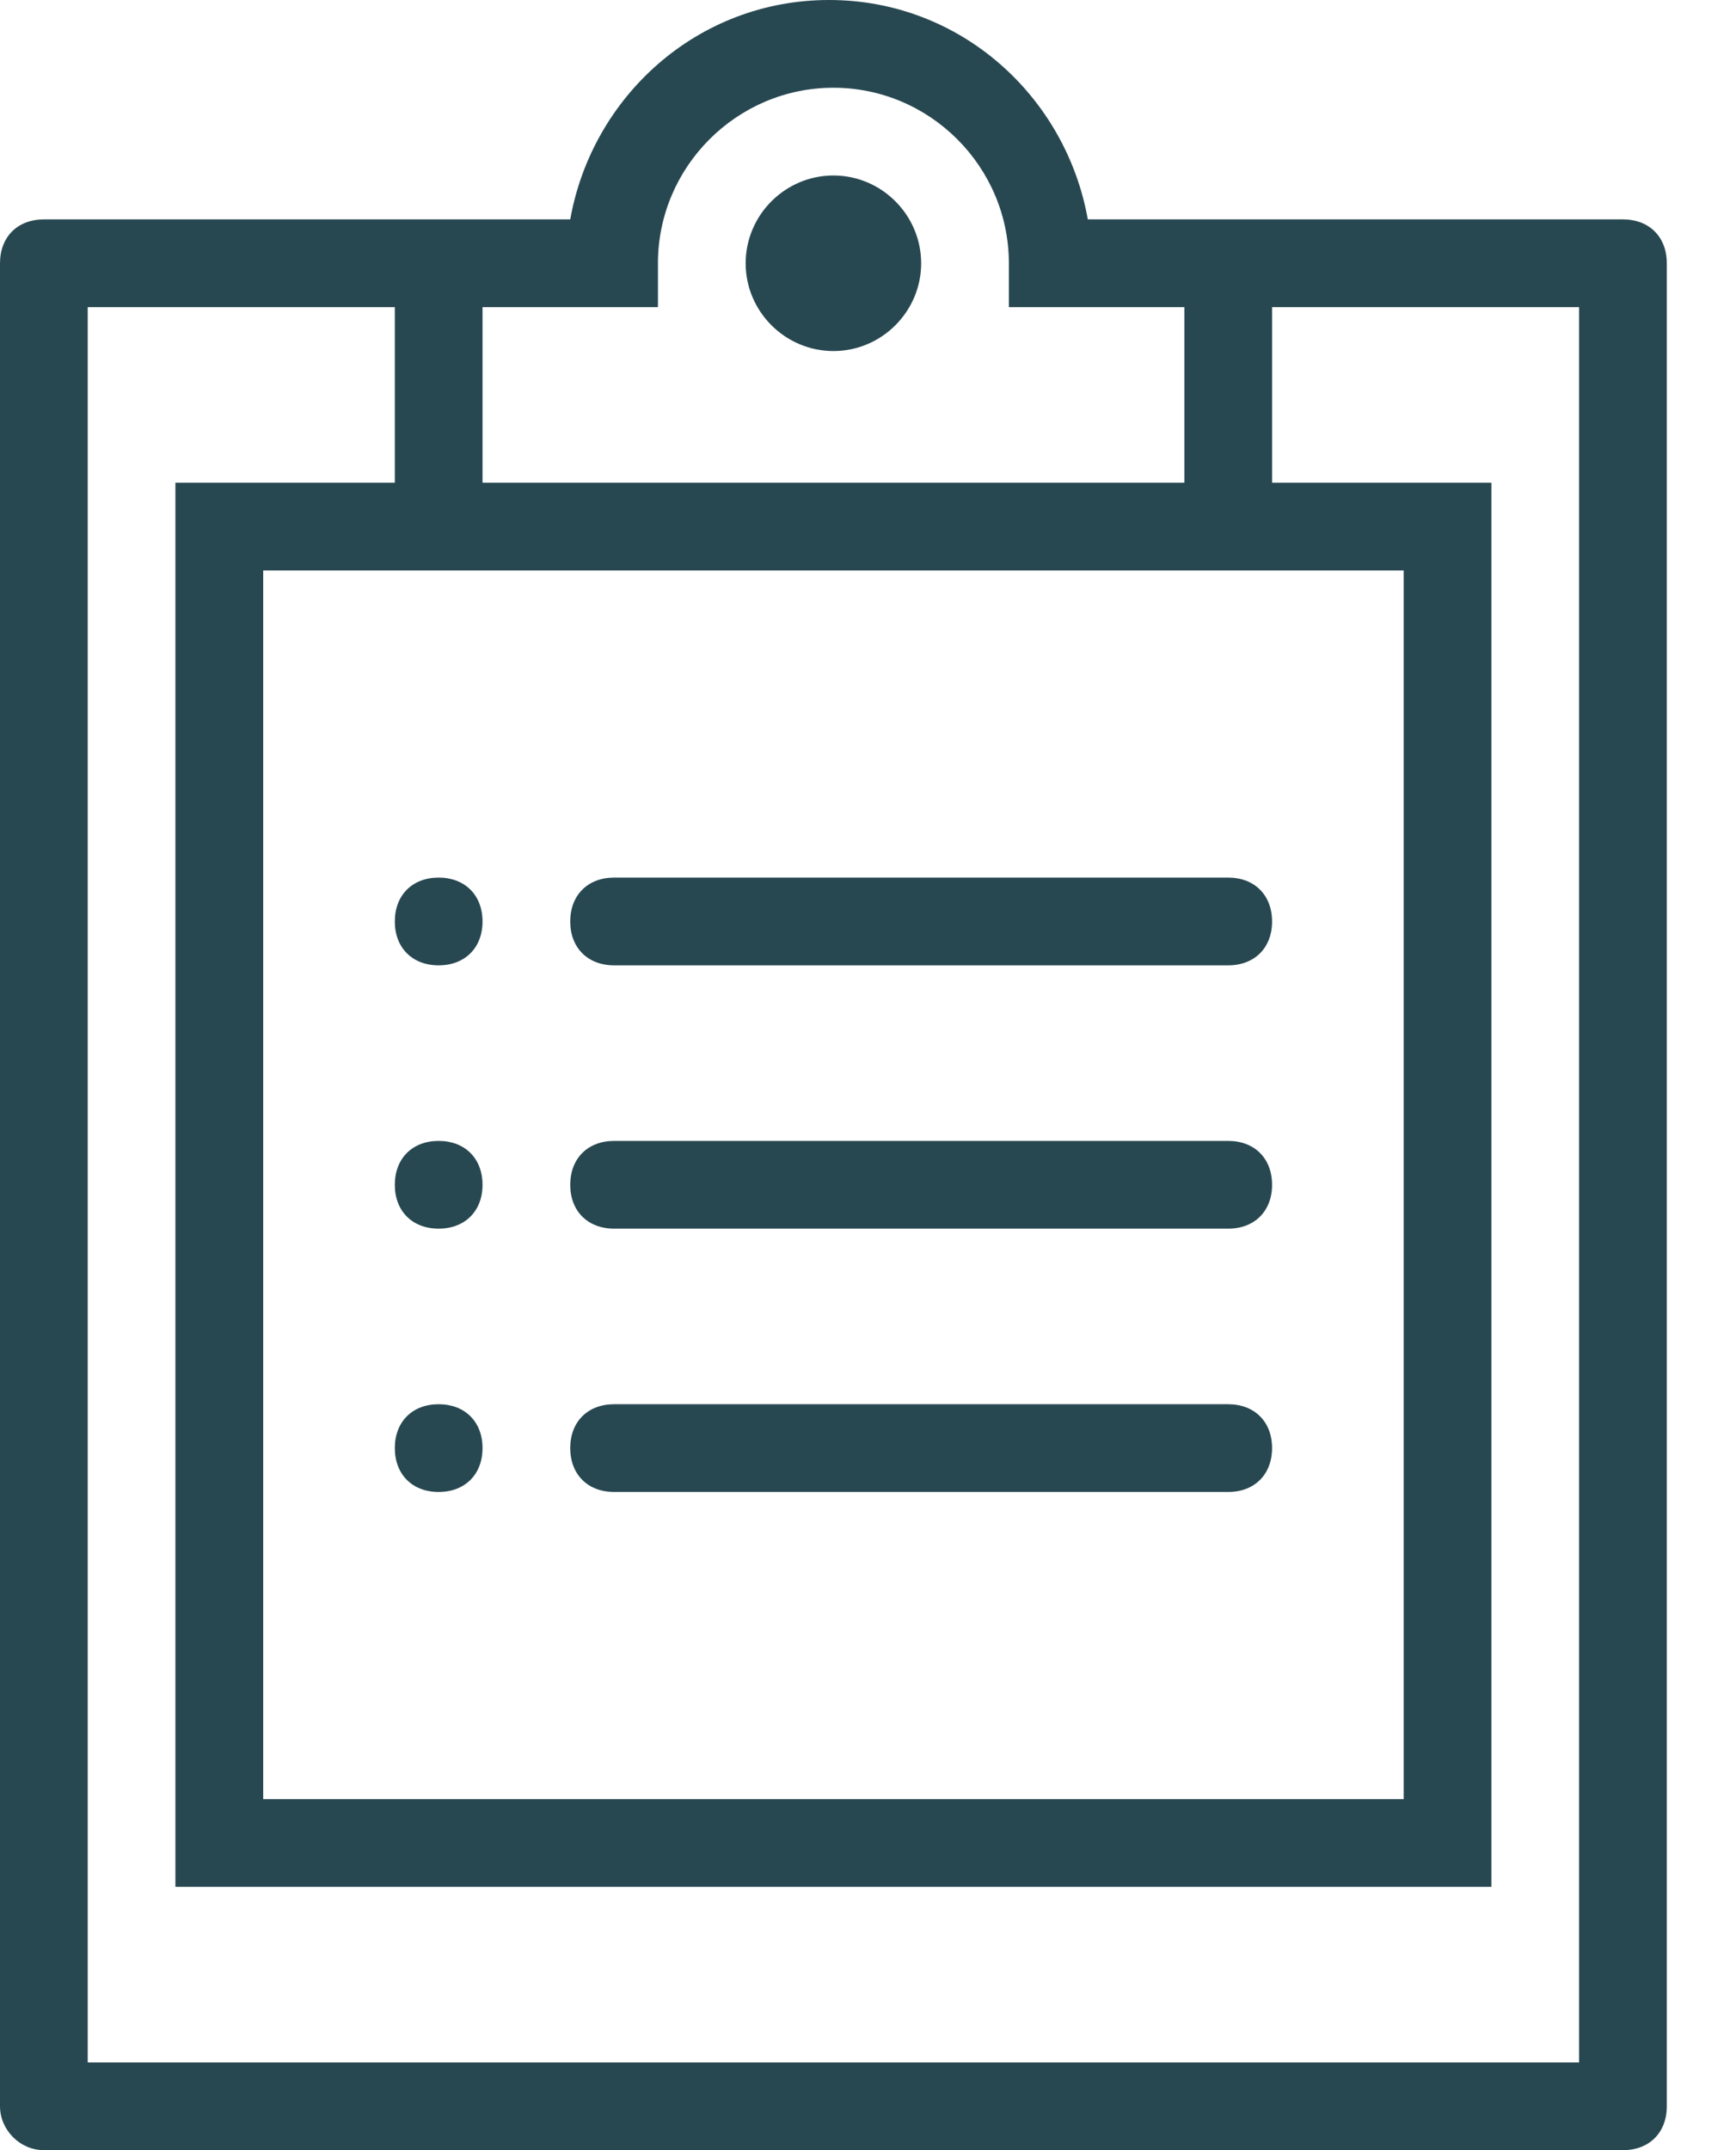 <?xml version="1.0" encoding="UTF-8" standalone="no"?>
<svg width="21px" height="26px" viewBox="0 0 21 26" version="1.1" xmlns="http://www.w3.org/2000/svg" xmlns:xlink="http://www.w3.org/1999/xlink">
    <!-- Generator: Sketch 43.2 (39069) - http://www.bohemiancoding.com/sketch -->
    <title>Shape</title>
    <desc>Created with Sketch.</desc>
    <defs></defs>
    <g id="Page-1" stroke="none" stroke-width="1" fill="none" fill-rule="evenodd">
        <g id="Estudi-desktop" transform="translate(-199, -2181)" fill-rule="nonzero" fill="#284851">
            <g id="informacio_addicional" transform="translate(1, 1360)">
                <g id="banner_1" transform="translate(181, 811)">
                    <path d="M23.898,21.143 C23.898,20.824 24.11,20.612 24.429,20.612 L31.857,20.612 C32.176,20.612 32.388,20.824 32.388,21.143 C32.388,21.461 32.176,21.673 31.857,21.673 L24.429,21.673 C24.11,21.673 23.898,21.461 23.898,21.143 Z M22.306,21.673 C22.624,21.673 22.837,21.461 22.837,21.143 C22.837,20.824 22.624,20.612 22.306,20.612 C21.988,20.612 21.776,20.824 21.776,21.143 C21.776,21.461 21.988,21.673 22.306,21.673 Z M24.429,24.857 L31.857,24.857 C32.176,24.857 32.388,24.645 32.388,24.327 C32.388,24.008 32.176,23.796 31.857,23.796 L24.429,23.796 C24.11,23.796 23.898,24.008 23.898,24.327 C23.898,24.645 24.11,24.857 24.429,24.857 Z M22.306,24.857 C22.624,24.857 22.837,24.645 22.837,24.327 C22.837,24.008 22.624,23.796 22.306,23.796 C21.988,23.796 21.776,24.008 21.776,24.327 C21.776,24.645 21.988,24.857 22.306,24.857 Z M24.429,28.041 L31.857,28.041 C32.176,28.041 32.388,27.829 32.388,27.51 C32.388,27.192 32.176,26.98 31.857,26.98 L24.429,26.98 C24.11,26.98 23.898,27.192 23.898,27.51 C23.898,27.829 24.11,28.041 24.429,28.041 Z M22.306,28.041 C22.624,28.041 22.837,27.829 22.837,27.51 C22.837,27.192 22.624,26.98 22.306,26.98 C21.988,26.98 21.776,27.192 21.776,27.51 C21.776,27.829 21.988,28.041 22.306,28.041 Z M27.082,14.245 C27.665,14.245 28.143,13.767 28.143,13.184 C28.143,12.6 27.665,12.122 27.082,12.122 C26.498,12.122 26.02,12.6 26.02,13.184 C26.02,13.767 26.498,14.245 27.082,14.245 Z M37.163,13.184 L37.163,35.469 C37.163,35.788 36.951,36 36.633,36 L17.531,36 C17.239,36 17,35.753 17,35.469 L17,13.184 C17,12.865 17.212,12.653 17.531,12.653 L23.898,12.653 C24.163,11.167 25.437,10 27.029,10 C28.62,10 29.894,11.167 30.159,12.653 L36.633,12.653 C36.951,12.653 37.163,12.865 37.163,13.184 Z M22.837,13.714 L22.837,15.837 L31.327,15.837 L31.327,13.714 L29.204,13.714 L29.204,13.184 C29.204,12.016 28.249,11.061 27.082,11.061 C25.914,11.061 24.959,12.016 24.959,13.184 L24.959,13.714 L22.837,13.714 Z M20.184,16.898 L20.184,31.755 L33.98,31.755 L33.98,16.898 L20.184,16.898 Z M36.102,13.714 L32.388,13.714 L32.388,15.837 L35.041,15.837 L35.041,32.816 L19.122,32.816 L19.122,15.837 L21.776,15.837 L21.776,13.714 L18.061,13.714 L18.061,34.939 L36.102,34.939 L36.102,13.714 Z" id="Shape"></path>
                </g>
            </g>
        </g>
    </g>
</svg>